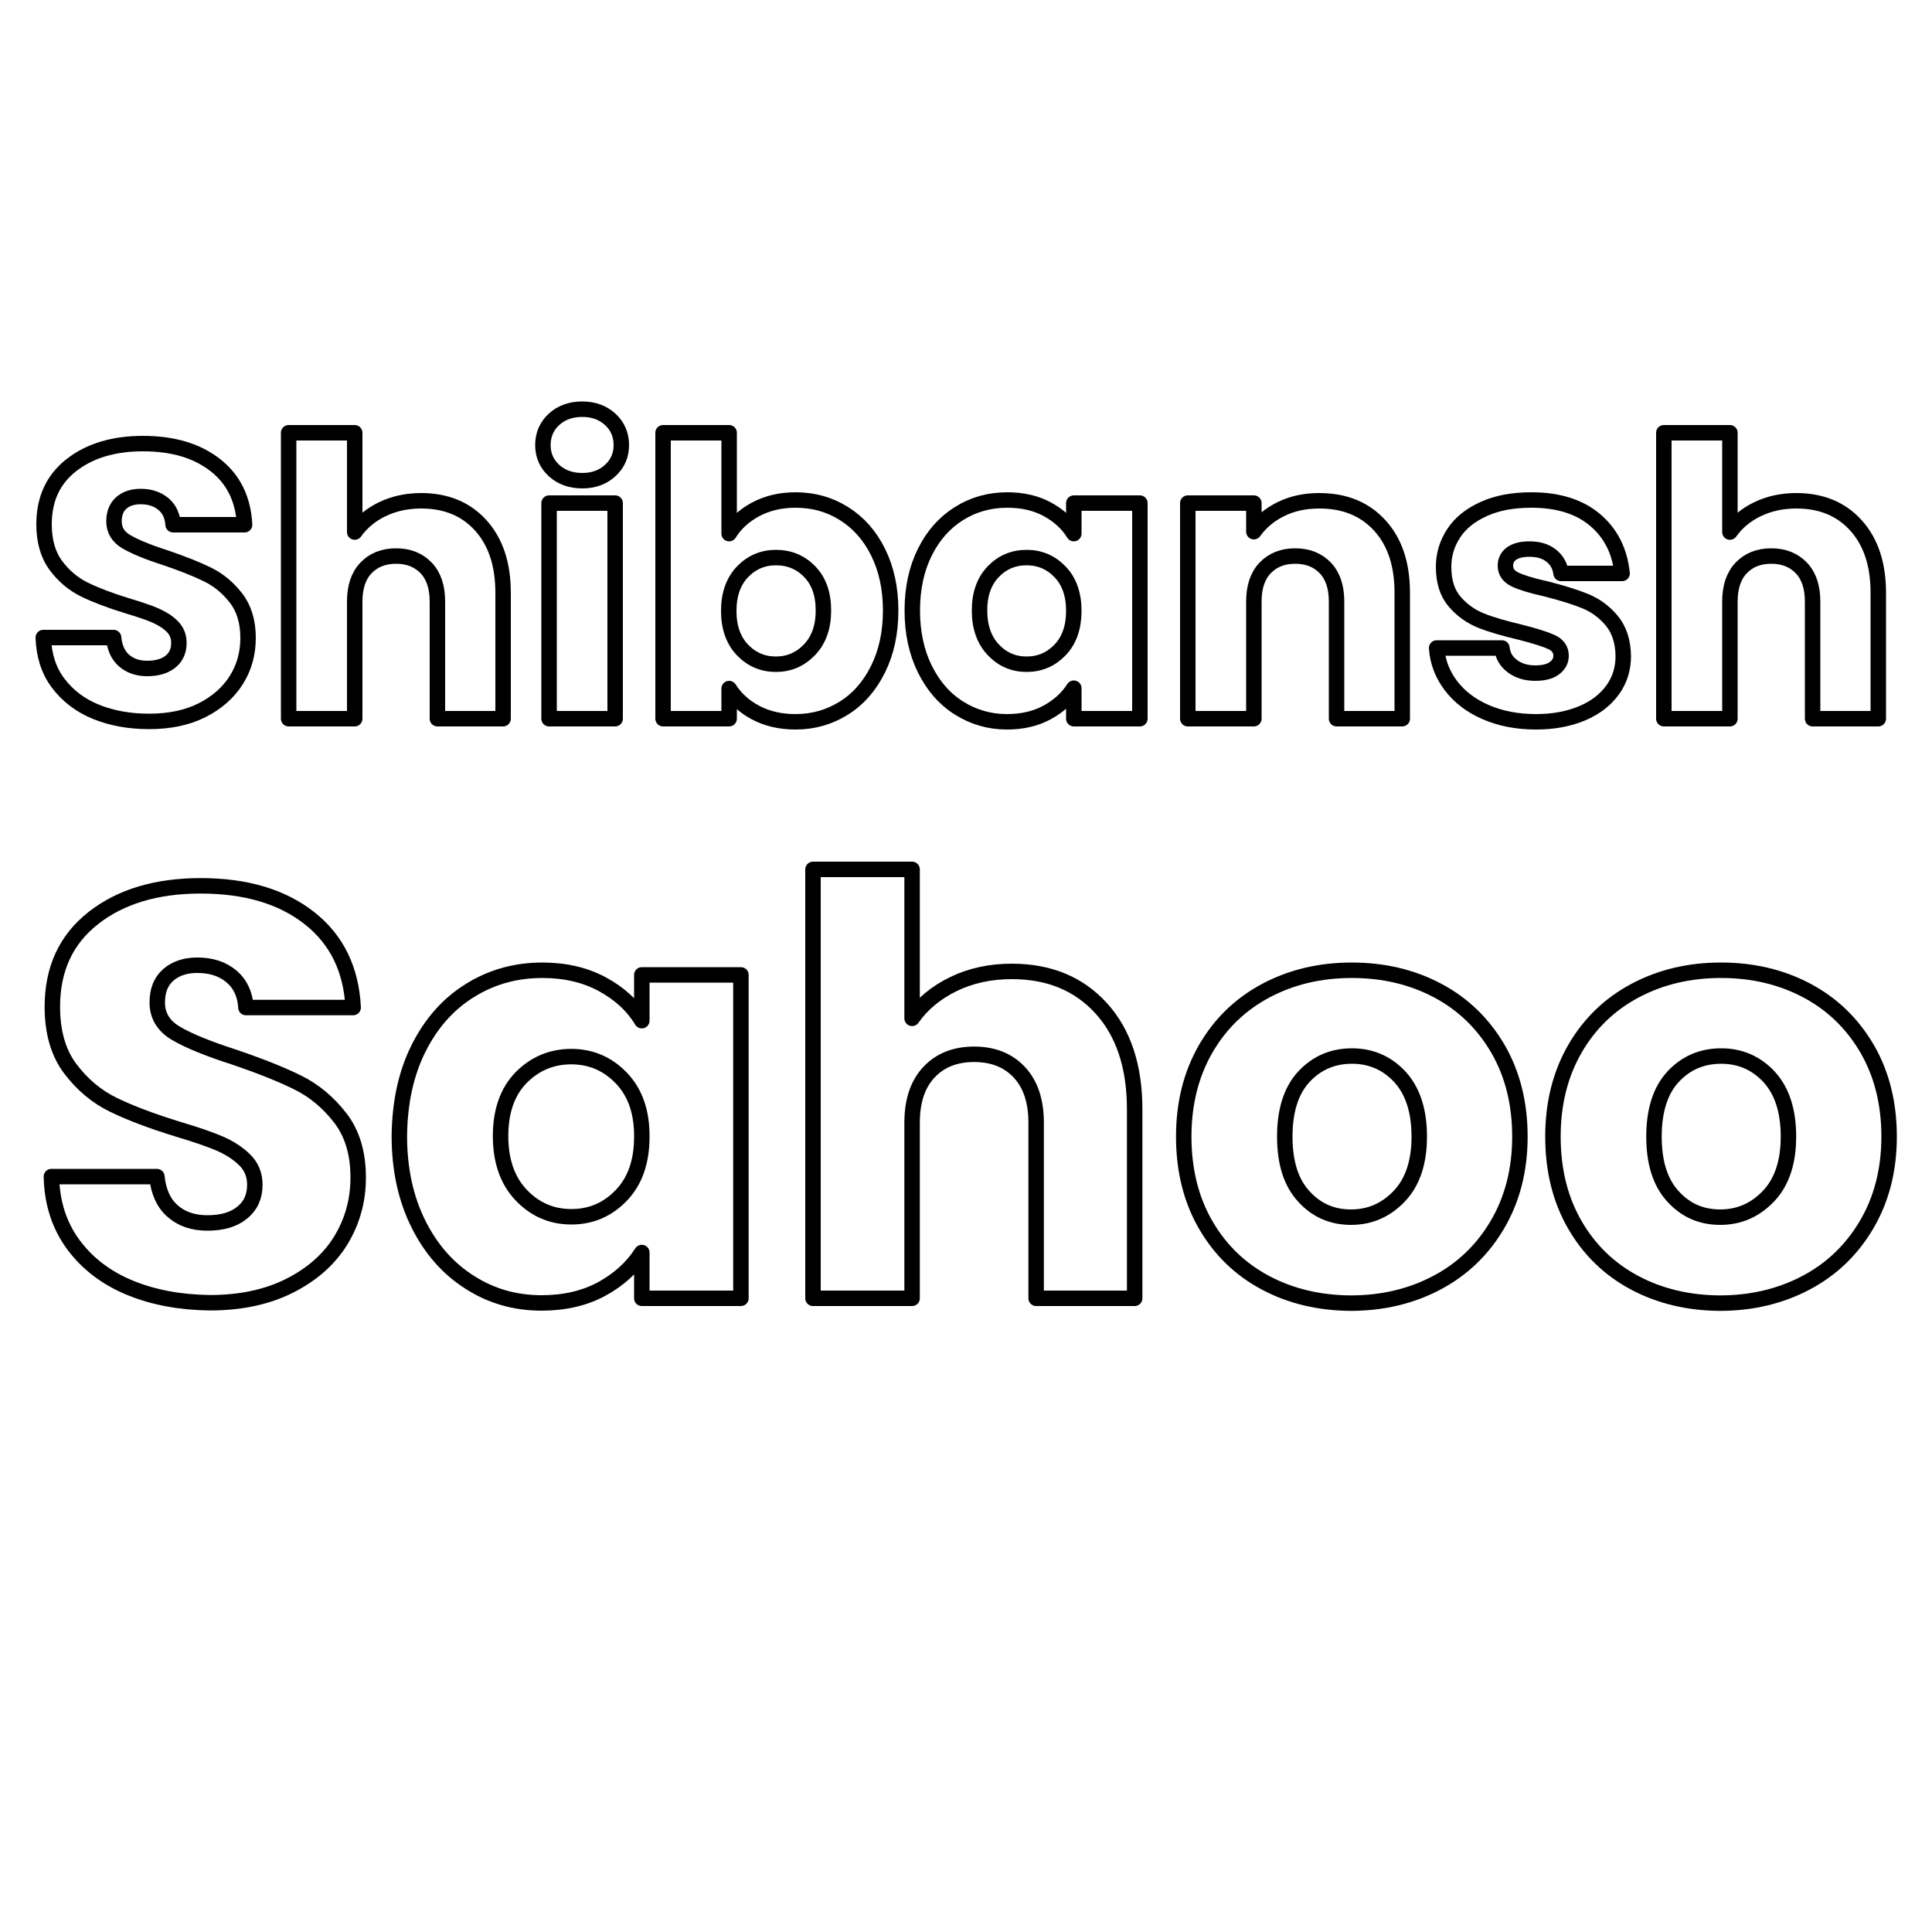 <?xml version="1.0" encoding="utf-8"?>
<!-- Generator: Adobe Illustrator 18.1.1, SVG Export Plug-In . SVG Version: 6.00 Build 0)  -->
<svg version="1.1" id="Layer_1" xmlns="http://www.w3.org/2000/svg" xmlns:xlink="http://www.w3.org/1999/xlink" x="0px" y="0px"
	 viewBox="637.5 41 1000 1000" enable-background="new 637.5 41 1000 1000" xml:space="preserve">
<g enable-background="new    ">
	<path fill="none" stroke="#000000" stroke-width="8" stroke-linejoin="round" d="M687.1,409.4c-8.1-3.3-14.6-8.3-19.5-14.8
		c-4.9-6.5-7.4-14.4-7.7-23.6h36.4c0.5,5.2,2.3,9.2,5.4,11.9c3.1,2.7,7.1,4.1,12,4.1c5.1,0,9.1-1.2,12-3.5c2.9-2.3,4.4-5.6,4.4-9.7
		c0-3.5-1.2-6.3-3.5-8.6c-2.3-2.3-5.2-4.1-8.6-5.6c-3.4-1.5-8.2-3.1-14.5-5c-9.1-2.8-16.5-5.6-22.2-8.4c-5.7-2.8-10.7-6.9-14.8-12.4
		c-4.1-5.5-6.2-12.6-6.2-21.4c0-13.1,4.7-23.3,14.2-30.7c9.5-7.4,21.8-11.1,37-11.1c15.5,0,27.9,3.7,37.4,11.1
		c9.5,7.4,14.5,17.7,15.2,30.9h-37c-0.3-4.5-1.9-8.1-5-10.7c-3.1-2.6-7-3.9-11.8-3.9c-4.1,0-7.5,1.1-10,3.3
		c-2.5,2.2-3.8,5.4-3.8,9.5c0,4.5,2.1,8.1,6.4,10.6c4.3,2.5,10.9,5.3,20,8.2c9.1,3.1,16.4,6,22.1,8.8c5.7,2.8,10.6,6.9,14.7,12.2
		c4.1,5.3,6.2,12.2,6.2,20.6c0,8-2,15.3-6.1,21.8c-4.1,6.5-10,11.7-17.7,15.6c-7.7,3.9-16.9,5.8-27.4,5.8
		C704.4,414.4,695.2,412.7,687.1,409.4z"/>
	<path fill="none" stroke="#000000" stroke-width="8" stroke-linejoin="round" d="M886.3,312.9c7.7,8.5,11.6,20.1,11.6,34.9V413h-34
		v-60.6c0-7.5-1.9-13.3-5.8-17.4c-3.9-4.1-9.1-6.2-15.6-6.2c-6.5,0-11.7,2.1-15.6,6.2c-3.9,4.1-5.8,9.9-5.8,17.4V413h-34.2V265h34.2
		v51.4c3.5-4.9,8.2-8.9,14.2-11.8c6-2.9,12.7-4.4,20.2-4.4C868.3,300.2,878.6,304.4,886.3,312.9z"/>
	<path fill="none" stroke="#000000" stroke-width="8" stroke-linejoin="round" d="M924.2,284.5c-3.8-3.5-5.7-7.9-5.7-13.1
		c0-5.3,1.9-9.8,5.7-13.3c3.8-3.5,8.7-5.3,14.7-5.3c5.9,0,10.7,1.8,14.5,5.3c3.8,3.5,5.7,8,5.7,13.3c0,5.2-1.9,9.6-5.7,13.1
		c-3.8,3.5-8.6,5.3-14.5,5.3C932.9,289.8,928,288,924.2,284.5z M955.9,301.4V413h-34.2V301.4H955.9z"/>
	<path fill="none" stroke="#000000" stroke-width="8" stroke-linejoin="round" d="M1028.7,304.6c6-3.2,12.9-4.8,20.6-4.8
		c9.2,0,17.5,2.3,25,7c7.5,4.7,13.4,11.3,17.7,20c4.3,8.7,6.5,18.7,6.5,30.2c0,11.5-2.2,21.6-6.5,30.3c-4.3,8.7-10.2,15.5-17.7,20.2
		c-7.5,4.7-15.8,7.1-25,7.1c-7.9,0-14.7-1.6-20.6-4.7c-5.9-3.1-10.5-7.3-13.8-12.5V413h-34.2V265h34.2v52.2
		C1018.1,312,1022.7,307.8,1028.7,304.6z M1056.6,336.9c-4.7-4.9-10.6-7.3-17.5-7.3c-6.8,0-12.6,2.5-17.3,7.4
		c-4.7,4.9-7.1,11.7-7.1,20.2c0,8.5,2.4,15.3,7.1,20.2c4.7,4.9,10.5,7.4,17.3,7.4c6.8,0,12.6-2.5,17.4-7.5c4.8-5,7.2-11.8,7.2-20.3
		C1063.7,348.4,1061.3,341.7,1056.6,336.9z"/>
	<path fill="none" stroke="#000000" stroke-width="8" stroke-linejoin="round" d="M1116.2,326.8c4.3-8.7,10.2-15.3,17.7-20
		c7.5-4.7,15.8-7,25-7c7.9,0,14.8,1.6,20.7,4.8c5.9,3.2,10.5,7.4,13.7,12.6v-15.8h34.2V413h-34.2v-15.8c-3.3,5.2-8,9.4-13.9,12.6
		c-5.9,3.2-12.8,4.8-20.7,4.8c-9.1,0-17.3-2.4-24.8-7.1c-7.5-4.7-13.4-11.5-17.7-20.2c-4.3-8.7-6.5-18.8-6.5-30.3
		C1109.7,345.5,1111.9,335.4,1116.2,326.8z M1186.2,337c-4.7-4.9-10.5-7.4-17.3-7.4c-6.8,0-12.6,2.4-17.3,7.3
		c-4.7,4.9-7.1,11.6-7.1,20.1c0,8.5,2.4,15.3,7.1,20.3c4.7,5,10.5,7.5,17.3,7.5c6.8,0,12.6-2.5,17.3-7.4c4.7-4.9,7.1-11.7,7.1-20.2
		C1193.3,348.6,1190.9,341.9,1186.2,337z"/>
	<path fill="none" stroke="#000000" stroke-width="8" stroke-linejoin="round" d="M1351.6,312.9c7.8,8.5,11.7,20.1,11.7,34.9V413
		h-34v-60.6c0-7.5-1.9-13.3-5.8-17.4c-3.9-4.1-9.1-6.2-15.6-6.2c-6.5,0-11.7,2.1-15.6,6.2c-3.9,4.1-5.8,9.9-5.8,17.4V413h-34.2
		V301.4h34.2v14.8c3.5-4.9,8.1-8.8,14-11.7c5.9-2.9,12.5-4.3,19.8-4.3C1333.4,300.2,1343.8,304.4,1351.6,312.9z"/>
	<path fill="none" stroke="#000000" stroke-width="8" stroke-linejoin="round" d="M1406.5,409.6c-7.6-3.3-13.6-7.9-18-13.7
		c-4.4-5.8-6.9-12.3-7.4-19.5h33.8c0.4,3.9,2.2,7,5.4,9.4c3.2,2.4,7.1,3.6,11.8,3.6c4.3,0,7.6-0.8,9.9-2.5c2.3-1.7,3.5-3.8,3.5-6.5
		c0-3.2-1.7-5.6-5-7.1c-3.3-1.5-8.7-3.2-16.2-5.1c-8-1.9-14.7-3.8-20-5.9c-5.3-2.1-9.9-5.3-13.8-9.8c-3.9-4.5-5.8-10.5-5.8-18.1
		c0-6.4,1.8-12.2,5.3-17.5c3.5-5.3,8.7-9.4,15.6-12.5c6.9-3.1,15-4.6,24.5-4.6c14,0,25,3.5,33.1,10.4c8.1,6.9,12.7,16.1,13.9,27.6
		h-31.6c-0.5-3.9-2.2-6.9-5.1-9.2c-2.9-2.3-6.6-3.4-11.3-3.4c-4,0-7.1,0.8-9.2,2.3c-2.1,1.5-3.2,3.6-3.2,6.3c0,3.2,1.7,5.6,5.1,7.2
		c3.4,1.6,8.7,3.2,15.9,4.8c8.3,2.1,15,4.2,20.2,6.3c5.2,2.1,9.8,5.4,13.7,10c3.9,4.6,6,10.8,6.1,18.5c0,6.5-1.8,12.4-5.5,17.5
		c-3.7,5.1-8.9,9.2-15.8,12.1c-6.9,2.9-14.8,4.4-23.9,4.4C1422.8,414.6,1414.1,412.9,1406.5,409.6z"/>
	<path fill="none" stroke="#000000" stroke-width="8" stroke-linejoin="round" d="M1598.1,312.9c7.7,8.5,11.6,20.1,11.6,34.9V413
		h-34v-60.6c0-7.5-1.9-13.3-5.8-17.4c-3.9-4.1-9.1-6.2-15.6-6.2c-6.5,0-11.7,2.1-15.6,6.2c-3.9,4.1-5.8,9.9-5.8,17.4V413h-34.2V265
		h34.2v51.4c3.5-4.9,8.2-8.9,14.2-11.8c6-2.9,12.7-4.4,20.2-4.4C1580.1,300.2,1590.4,304.4,1598.1,312.9z"/>
	<path fill="none" stroke="#000000" stroke-width="8" stroke-linejoin="round" d="M704.9,707.6c-12.2-5-22-12.4-29.3-22.2
		c-7.3-9.8-11.2-21.6-11.5-35.4h54.6c0.8,7.8,3.5,13.8,8.1,17.8c4.6,4.1,10.6,6.2,18,6.2c7.6,0,13.6-1.7,18-5.3
		c4.4-3.5,6.6-8.3,6.6-14.5c0-5.2-1.8-9.5-5.3-12.9c-3.5-3.4-7.8-6.2-12.9-8.4c-5.1-2.2-12.4-4.7-21.8-7.5
		c-13.6-4.2-24.7-8.4-33.3-12.6c-8.6-4.2-16-10.4-22.2-18.6c-6.2-8.2-9.3-18.9-9.3-32.1c0-19.6,7.1-34.9,21.3-46
		c14.2-11.1,32.7-16.6,55.5-16.6c23.2,0,41.9,5.5,56.1,16.6c14.2,11.1,21.8,26.5,22.8,46.4h-55.5c-0.4-6.8-2.9-12.2-7.5-16.1
		c-4.6-3.9-10.5-5.8-17.7-5.8c-6.2,0-11.2,1.7-15,5c-3.8,3.3-5.7,8.1-5.7,14.3c0,6.8,3.2,12.1,9.6,15.9c6.4,3.8,16.4,7.9,30,12.3
		c13.6,4.6,24.6,9,33.1,13.2c8.5,4.2,15.8,10.3,22,18.3c6.2,8,9.3,18.3,9.3,30.9c0,12-3.1,22.9-9.1,32.7c-6.1,9.8-15,17.6-26.6,23.4
		c-11.6,5.8-25.3,8.7-41.1,8.7C730.9,715.1,717.1,712.6,704.9,707.6z"/>
	<path fill="none" stroke="#000000" stroke-width="8" stroke-linejoin="round" d="M854.1,583.7c6.5-13,15.3-23,26.6-30
		c11.2-7,23.7-10.5,37.5-10.5c11.8,0,22.1,2.4,31,7.2c8.9,4.8,15.8,11.1,20.5,18.9v-23.7h51.3V713h-51.3v-23.7
		c-5,7.8-12,14.1-20.8,18.9c-8.9,4.8-19.3,7.2-31.1,7.2c-13.6,0-26-3.5-37.2-10.7c-11.2-7.1-20.1-17.2-26.6-30.3
		c-6.5-13.1-9.8-28.2-9.8-45.5C844.4,611.8,847.6,596.7,854.1,583.7z M959.1,599c-7.1-7.4-15.8-11.1-25.9-11.1
		c-10.2,0-18.9,3.7-26,10.9c-7.1,7.3-10.6,17.4-10.6,30.2c0,12.8,3.5,23,10.6,30.5c7.1,7.5,15.8,11.3,26,11.3
		c10.2,0,18.8-3.7,25.9-11.1c7.1-7.4,10.6-17.5,10.6-30.3C969.8,616.5,966.2,606.4,959.1,599z"/>
	<path fill="none" stroke="#000000" stroke-width="8" stroke-linejoin="round" d="M1207.4,562.8c11.6,12.7,17.4,30.2,17.4,52.4V713
		h-51v-90.9c0-11.2-2.9-19.9-8.7-26.1c-5.8-6.2-13.6-9.3-23.4-9.3c-9.8,0-17.6,3.1-23.4,9.3c-5.8,6.2-8.7,14.9-8.7,26.1V713h-51.3
		V491h51.3v77.1c5.2-7.4,12.3-13.3,21.3-17.7c9-4.4,19.1-6.6,30.3-6.6C1180.4,543.8,1195.8,550.1,1207.4,562.8z"/>
	<path fill="none" stroke="#000000" stroke-width="8" stroke-linejoin="round" d="M1292.4,704.9c-13.1-7-23.4-17-30.9-30
		c-7.5-13-11.3-28.2-11.3-45.6c0-17.2,3.8-32.3,11.4-45.5c7.6-13.1,18-23.1,31.2-30.1c13.2-7,28-10.5,44.4-10.5
		c16.4,0,31.2,3.5,44.4,10.5c13.2,7,23.6,17.1,31.2,30.1c7.6,13.1,11.4,28.3,11.4,45.5c0,17.2-3.9,32.4-11.6,45.5
		c-7.7,13.1-18.2,23.2-31.5,30.2c-13.3,7-28.2,10.5-44.5,10.5C1320.3,715.4,1305.5,711.9,1292.4,704.9z M1361.7,660.2
		c6.9-7.2,10.4-17.5,10.4-30.9c0-13.4-3.4-23.7-10-30.9c-6.7-7.2-15-10.8-24.8-10.8c-10,0-18.3,3.6-24.9,10.7
		c-6.6,7.1-9.9,17.5-9.9,31c0,13.4,3.2,23.7,9.8,30.9c6.5,7.2,14.6,10.8,24.5,10.8C1346.5,671,1354.8,667.4,1361.7,660.2z"/>
	<path fill="none" stroke="#000000" stroke-width="8" stroke-linejoin="round" d="M1483.5,704.9c-13.1-7-23.4-17-30.9-30
		c-7.5-13-11.3-28.2-11.3-45.6c0-17.2,3.8-32.3,11.4-45.5c7.6-13.1,18-23.1,31.2-30.1c13.2-7,28-10.5,44.4-10.5
		c16.4,0,31.2,3.5,44.4,10.5c13.2,7,23.6,17.1,31.2,30.1c7.6,13.1,11.4,28.3,11.4,45.5c0,17.2-3.9,32.4-11.6,45.5
		c-7.7,13.1-18.2,23.2-31.5,30.2c-13.3,7-28.2,10.5-44.5,10.5C1511.4,715.4,1496.6,711.9,1483.5,704.9z M1552.8,660.2
		c6.9-7.2,10.4-17.5,10.4-30.9c0-13.4-3.4-23.7-10-30.9c-6.7-7.2-15-10.8-24.8-10.8c-10,0-18.3,3.6-24.9,10.7
		c-6.6,7.1-9.9,17.5-9.9,31c0,13.4,3.2,23.7,9.8,30.9c6.5,7.2,14.6,10.8,24.5,10.8C1537.6,671,1545.9,667.4,1552.8,660.2z"/>
</g>
</svg>
